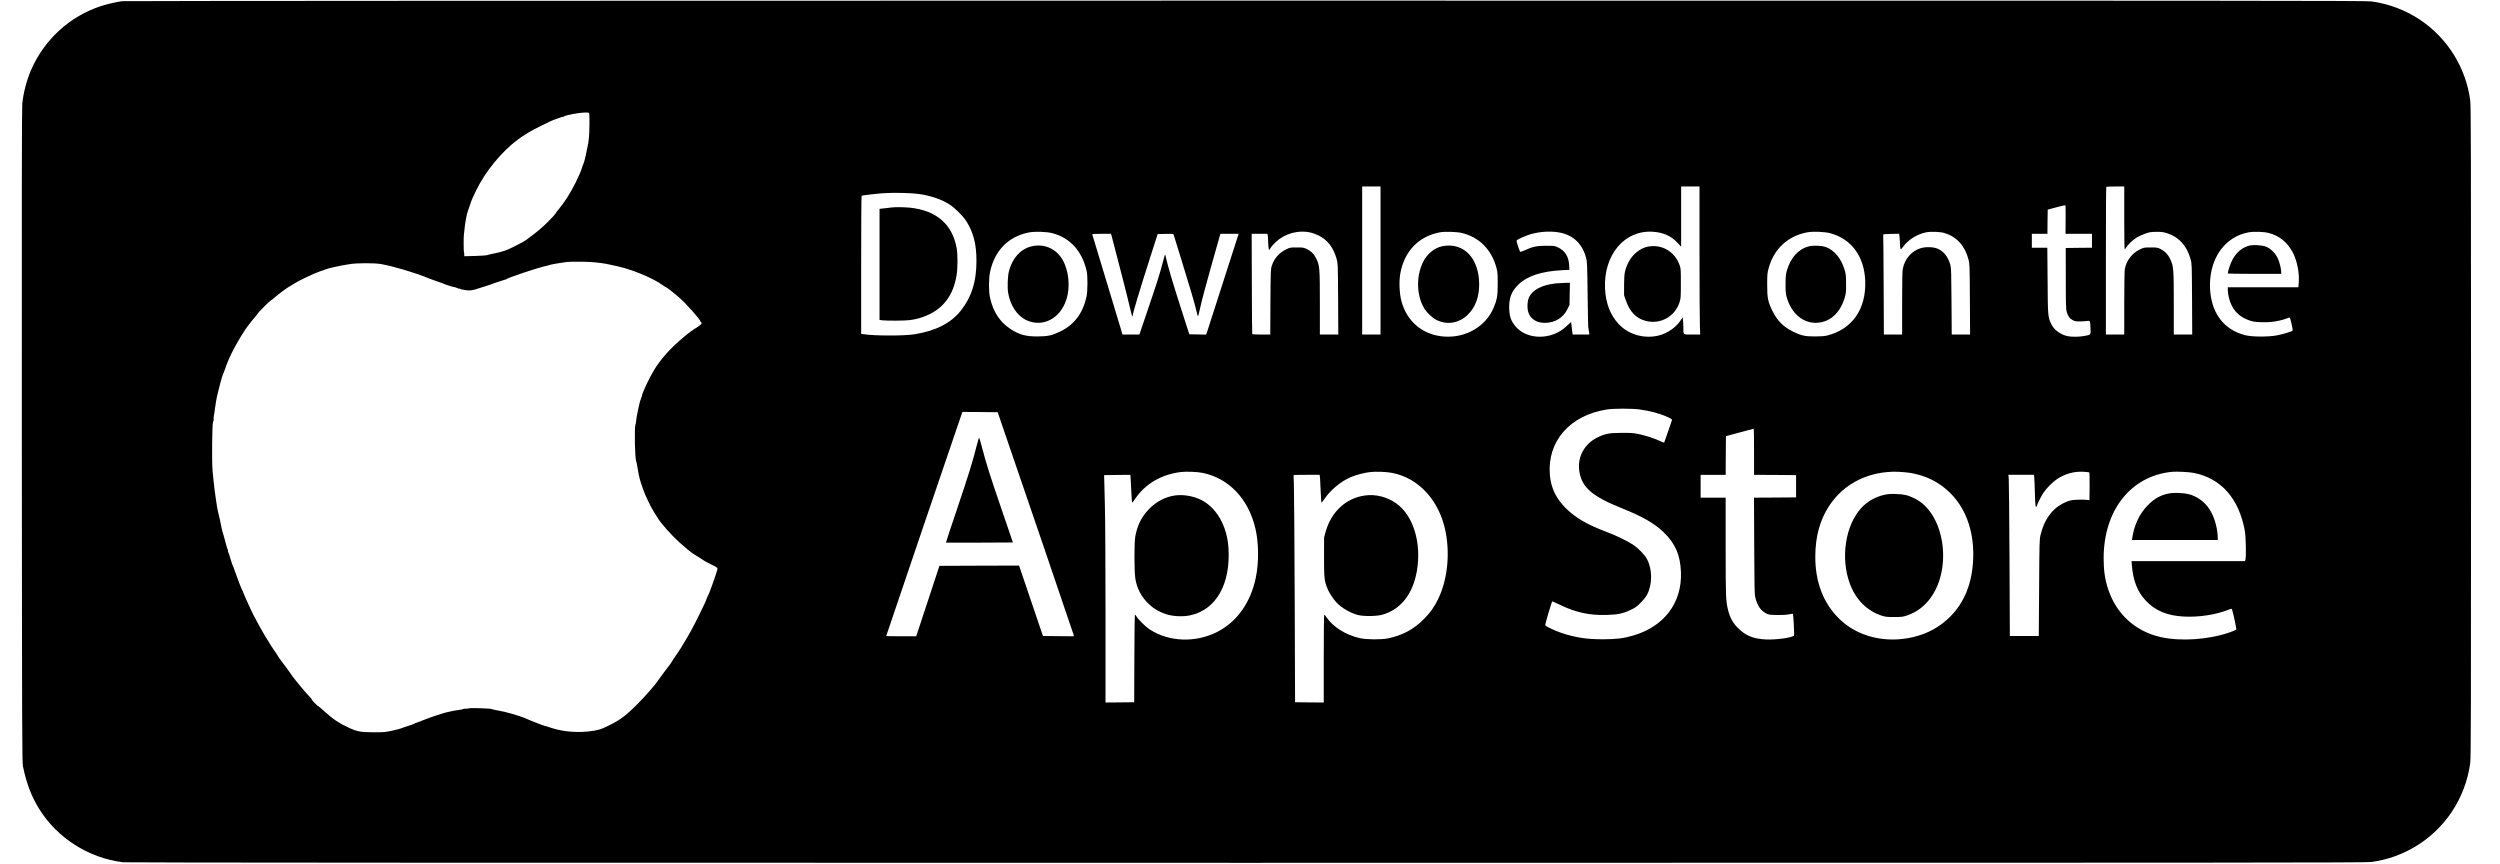 <?xml version="1.0" standalone="no"?>
<!DOCTYPE svg PUBLIC "-//W3C//DTD SVG 20010904//EN"
 "http://www.w3.org/TR/2001/REC-SVG-20010904/DTD/svg10.dtd">
<svg version="1.0" xmlns="http://www.w3.org/2000/svg"
 width="4491pt" height="1552pt" viewBox="0 0 4491 1552"
 preserveAspectRatio="xMidYMid meet">

<g transform="translate(0,1552) scale(0.1,-0.1)"
fill="#000000" stroke="none">
<path d="M2195 15499 c-101 -13 -286 -56 -390 -91 -561 -187 -1015 -606 -1250
-1153 -79 -186 -135 -402 -155 -600 -8 -79 -10 -1778 -8 -5965 4 -5537 5
-5860 21 -5940 63 -303 150 -533 286 -754 325 -528 890 -889 1511 -966 58 -7
6265 -10 20177 -10 18064 0 20104 2 20210 15 585 77 1113 405 1443 895 178
265 293 569 335 883 13 105 15 748 15 5952 0 5204 -2 5847 -15 5952 -77 584
-405 1113 -893 1442 -268 180 -569 294 -885 336 -106 13 -2143 15 -20225 14
-11723 -1 -20136 -5 -20177 -10z m8389 -2015 c9 -25 6 -361 -5 -439 -5 -38
-10 -83 -12 -100 -2 -16 -6 -37 -9 -45 -3 -8 -11 -46 -18 -85 -15 -89 -50
-227 -60 -240 -4 -5 -13 -28 -19 -50 -25 -82 -55 -153 -118 -280 -104 -207
-202 -361 -320 -501 -24 -28 -43 -55 -43 -61 0 -5 -60 -70 -133 -144 -114
-115 -206 -192 -403 -335 -34 -25 -257 -141 -314 -163 -41 -16 -41 -16 -60
-24 -36 -14 -160 -46 -225 -57 -38 -7 -79 -17 -89 -22 -11 -6 -109 -13 -218
-16 l-198 -5 0 35 c0 19 -3 37 -6 40 -6 7 -7 297 0 318 2 8 7 51 11 95 7 95
41 278 59 320 7 17 25 68 40 115 28 87 45 128 110 260 169 346 455 694 750
914 113 84 242 161 406 241 197 97 200 99 290 130 41 15 82 29 90 32 8 4 19 5
24 4 4 -1 13 3 20 8 27 23 271 68 377 70 53 1 68 -2 73 -15z m14216 -2644 l0
-1330 -165 0 -165 0 0 1330 0 1330 165 0 165 0 0 -1330z m5730 143 c0 -654 3
-1252 7 -1330 l6 -143 -145 0 c-169 0 -158 -9 -158 125 0 44 -3 104 -7 133
l-6 52 -39 -59 c-78 -120 -234 -228 -383 -266 -265 -68 -550 12 -728 205 -151
163 -232 374 -244 636 -28 605 348 1054 858 1021 186 -12 327 -74 439 -194
l70 -75 0 541 0 541 165 0 165 0 0 -1187z m7630 622 c0 -311 3 -565 8 -565 4
0 18 19 32 41 31 52 121 134 194 178 31 18 95 47 143 64 78 28 101 31 203 32
100 0 126 -4 200 -28 206 -68 345 -224 412 -463 22 -77 22 -95 26 -716 l3
-638 -165 0 -166 0 0 554 c0 621 -4 676 -64 801 -39 84 -98 144 -174 182 -53
26 -66 28 -177 28 -117 0 -122 -1 -196 -36 -138 -66 -245 -207 -269 -354 -6
-34 -10 -303 -10 -617 l0 -558 -165 0 -165 0 0 1323 c0 728 3 1327 7 1330 3 4
78 7 165 7 l158 0 0 -565z m-21650 430 c208 -30 397 -94 538 -182 98 -60 245
-205 310 -305 126 -195 184 -418 183 -713 0 -375 -85 -647 -280 -894 -178
-226 -453 -366 -839 -427 -185 -29 -722 -28 -914 3 l-38 6 0 1238 c0 681 3
1240 8 1243 12 7 269 37 404 46 166 12 499 4 628 -15z m20597 -460 l-2 -255
238 0 237 0 0 -125 0 -125 -235 -2 -236 -3 1 -546 c0 -468 3 -554 16 -600 23
-77 49 -115 101 -146 38 -22 58 -27 122 -27 42 -1 102 2 133 7 68 8 64 16 72
-136 5 -114 8 -111 -113 -133 -91 -16 -218 -18 -292 -4 -130 25 -251 113 -301
220 -59 127 -61 142 -65 783 l-5 587 -139 0 -139 0 0 125 0 125 140 0 140 0 2
217 3 217 155 42 c85 23 158 39 162 37 4 -2 7 -118 5 -258z m-18202 -244 c320
-83 539 -327 617 -686 19 -89 17 -362 -4 -455 -66 -300 -221 -504 -473 -626
-144 -70 -223 -87 -405 -88 -217 -1 -333 32 -495 139 -186 123 -307 311 -361
561 -25 116 -23 340 3 464 82 383 333 635 701 705 107 20 311 13 417 -14z
m4630 14 c39 -8 108 -33 154 -56 160 -79 267 -219 323 -424 22 -78 22 -96 26
-717 l3 -638 -166 0 -165 0 0 564 c0 621 -4 673 -60 791 -42 88 -90 139 -168
177 -64 32 -71 33 -187 33 -119 0 -122 -1 -196 -37 -120 -60 -209 -161 -251
-288 -21 -63 -22 -81 -26 -652 l-3 -588 -160 0 c-119 0 -161 3 -164 13 -3 6
-6 414 -7 905 l-3 892 141 0 142 0 6 -31 c3 -17 6 -55 6 -84 0 -71 11 -175 19
-175 4 0 15 16 26 35 10 20 51 67 91 105 161 153 400 221 619 175z m2725 -10
c313 -76 532 -296 622 -625 20 -75 23 -107 23 -285 0 -220 -12 -290 -76 -439
-140 -329 -491 -535 -873 -513 -389 23 -684 265 -782 643 -35 134 -44 346 -20
484 70 403 327 673 709 746 90 17 306 11 397 -11z m1716 14 c268 -37 441 -190
515 -455 21 -76 22 -103 29 -664 4 -322 9 -592 13 -600 3 -8 8 -39 12 -67 l6
-53 -150 0 -149 0 -5 33 c-4 17 -9 66 -13 107 -4 41 -8 78 -10 81 -2 4 -37
-26 -78 -66 -263 -259 -719 -259 -928 -1 -73 91 -100 169 -106 301 -8 195 37
318 162 441 158 155 416 241 790 260 l129 7 -5 87 c-9 153 -76 258 -203 317
-57 27 -67 28 -210 28 -169 0 -243 -16 -383 -81 -42 -19 -79 -31 -83 -27 -14
15 -70 187 -65 200 8 21 160 89 261 118 152 42 322 55 471 34z m4899 -18 c383
-101 615 -415 632 -856 19 -507 -233 -869 -683 -982 -50 -12 -111 -17 -219
-17 -180 0 -244 14 -390 84 -176 86 -289 198 -375 375 -81 165 -95 234 -94
470 0 184 2 208 26 297 94 346 342 577 691 644 102 19 309 12 412 -15z m2055
3 c220 -66 367 -228 432 -475 21 -82 22 -102 25 -716 l4 -633 -165 0 -165 0
-4 593 c-3 512 -6 600 -20 655 -37 139 -112 239 -217 289 -78 38 -219 44 -318
14 -158 -48 -281 -187 -318 -360 -11 -52 -14 -184 -14 -628 l0 -563 -164 0
-164 0 -4 888 c-2 488 -6 894 -8 902 -4 13 17 15 141 18 l146 3 7 -62 c3 -34
7 -87 7 -118 1 -31 4 -68 8 -83 6 -27 7 -26 56 39 92 121 244 215 404 249 83
17 256 11 331 -12z m5825 1 c195 -51 336 -167 435 -355 76 -147 119 -366 105
-536 l-7 -84 -634 0 -634 0 0 -52 c0 -29 9 -90 20 -135 49 -206 172 -343 367
-409 65 -22 101 -28 214 -32 185 -6 338 19 501 83 14 5 20 -11 43 -110 16 -66
24 -120 19 -125 -17 -17 -189 -68 -289 -86 -154 -28 -440 -26 -560 4 -404 101
-635 428 -635 901 0 491 274 867 687 946 96 18 282 13 368 -10z m-20786 -52
c130 -491 300 -1157 328 -1285 21 -92 41 -164 45 -162 4 3 8 13 8 23 0 36 124
449 283 946 l163 510 141 3 c128 2 142 1 147 -15 3 -10 69 -223 146 -473 153
-493 237 -779 265 -905 10 -44 21 -83 25 -88 3 -4 23 71 43 165 20 95 102 405
182 688 80 283 153 541 162 573 l16 57 164 0 164 0 -7 -22 c-9 -32 -530 -1648
-555 -1726 l-21 -63 -151 3 -152 3 -108 335 c-202 628 -263 834 -322 1085 -6
25 -15 0 -50 -140 -48 -188 -96 -339 -287 -902 l-130 -383 -152 0 -151 0 -269
893 c-148 490 -271 898 -274 905 -3 9 34 12 167 12 l170 0 10 -37z m-9249
-479 c139 -16 184 -24 376 -68 277 -63 633 -212 811 -340 28 -20 53 -36 57
-36 13 0 160 -116 256 -202 119 -107 360 -379 360 -407 0 -6 4 -11 9 -11 5 0
11 -9 14 -20 4 -15 -9 -29 -58 -65 -35 -25 -68 -45 -74 -45 -6 0 -11 -4 -11
-10 0 -5 -5 -10 -10 -10 -15 0 -128 -89 -255 -201 -177 -155 -338 -341 -437
-504 -100 -163 -228 -436 -228 -486 0 -8 -5 -20 -12 -27 -7 -7 -8 -12 -4 -12
5 0 4 -6 -2 -13 -17 -20 -81 -322 -87 -408 -1 -20 -5 -40 -8 -45 -23 -39 -12
-614 13 -663 4 -9 16 -68 26 -131 9 -63 26 -144 36 -180 11 -36 21 -69 22 -75
2 -5 6 -17 9 -25 4 -8 18 -51 32 -95 30 -93 147 -335 201 -415 20 -30 45 -70
56 -89 53 -94 256 -322 398 -449 108 -97 221 -188 253 -206 12 -6 56 -33 97
-60 41 -27 86 -56 100 -65 14 -9 71 -39 127 -66 82 -40 103 -54 103 -71 0 -29
-148 -452 -168 -478 -5 -6 -17 -33 -27 -61 -9 -27 -27 -70 -40 -95 -12 -25
-54 -112 -94 -195 -89 -184 -195 -380 -273 -502 -32 -51 -58 -94 -58 -97 0 -3
-36 -57 -80 -120 -44 -63 -80 -117 -80 -121 0 -3 -13 -23 -28 -43 -86 -111
-209 -277 -219 -295 -34 -59 -236 -290 -373 -427 -235 -234 -337 -306 -615
-431 -82 -37 -224 -62 -381 -67 -208 -6 -387 18 -568 78 -49 17 -94 30 -99 30
-13 0 -261 96 -322 125 -114 53 -381 130 -535 155 -41 6 -84 16 -94 22 -23 12
-386 24 -413 13 -10 -4 -35 -7 -56 -6 -21 2 -43 -2 -50 -7 -7 -5 -40 -12 -75
-16 -79 -9 -226 -41 -300 -65 -31 -11 -88 -29 -127 -41 -38 -12 -122 -42 -185
-67 -63 -24 -124 -48 -135 -52 -11 -5 -24 -9 -30 -10 -5 -2 -15 -6 -20 -11 -6
-5 -55 -23 -110 -40 -55 -17 -113 -37 -130 -45 -16 -7 -88 -26 -160 -41 -120
-27 -146 -29 -335 -29 -228 1 -291 12 -434 78 -187 85 -297 160 -458 307 -47
44 -90 80 -94 80 -13 0 -124 113 -124 126 0 6 -10 19 -21 30 -51 45 -328 379
-340 409 -4 9 -135 188 -211 287 -15 20 -28 39 -28 42 0 4 -36 58 -80 122 -44
63 -80 119 -80 123 0 4 -13 26 -30 49 -50 69 -279 486 -306 557 -6 17 -32 74
-58 128 -26 54 -56 124 -68 155 -11 31 -24 62 -29 67 -10 14 -90 222 -131 340
-16 50 -34 95 -38 100 -4 6 -22 60 -40 120 -17 61 -36 115 -41 121 -5 6 -6 14
-2 17 3 4 1 12 -4 19 -6 7 -25 69 -42 138 -18 69 -35 132 -38 140 -4 8 -7 20
-8 25 0 6 -3 15 -7 20 -3 6 -20 82 -37 170 -18 88 -36 169 -41 180 -13 30 -70
418 -84 580 -3 28 -10 100 -16 160 -16 157 -9 867 9 888 7 9 12 33 10 54 -1
21 1 45 4 53 3 8 12 71 21 140 9 69 25 163 35 210 21 95 87 347 98 370 3 8 7
17 8 20 1 3 9 22 18 44 9 21 17 42 17 47 0 5 12 37 26 72 14 34 27 67 28 72 1
6 14 35 28 65 14 30 33 71 42 90 36 77 192 350 206 360 3 3 9 12 12 20 9 24
126 179 189 252 33 36 59 70 59 74 0 12 222 234 233 234 5 0 32 20 59 45 68
61 233 184 283 211 22 11 58 33 79 48 76 51 367 189 466 221 30 10 69 23 85
30 64 27 276 74 455 101 130 20 440 20 550 1 233 -41 623 -157 865 -258 17 -6
35 -13 40 -15 6 -1 46 -17 90 -33 44 -17 85 -31 90 -31 6 0 22 -7 37 -14 31
-17 189 -66 209 -66 8 0 27 -7 43 -15 15 -8 32 -13 36 -10 5 3 11 1 14 -4 3
-4 42 -14 86 -21 65 -10 93 -10 143 0 34 7 67 16 72 19 6 3 15 6 20 6 6 1 17
4 25 8 8 3 62 20 120 38 58 18 112 36 120 40 8 5 58 22 110 39 52 17 101 33
108 35 7 3 14 3 16 2 1 -1 9 3 17 10 29 24 543 197 663 224 50 10 100 24 111
29 18 8 224 44 305 53 99 11 417 6 540 -9z m18730 -2639 c199 -26 378 -76 518
-142 58 -27 72 -38 67 -51 -4 -9 -35 -101 -70 -205 -35 -103 -66 -191 -69
-196 -3 -4 -36 7 -73 25 -105 50 -262 101 -386 126 -95 20 -142 23 -307 22
-224 -1 -295 -14 -435 -83 -230 -114 -357 -343 -326 -591 38 -299 223 -463
768 -681 365 -146 583 -271 747 -428 212 -205 301 -411 313 -721 20 -548 -301
-974 -855 -1136 -180 -52 -299 -67 -542 -68 -295 -1 -496 30 -750 114 -100 33
-272 113 -288 133 -7 8 10 79 53 220 34 114 65 210 68 213 3 3 65 -24 138 -60
286 -139 531 -192 843 -183 204 6 294 25 436 94 79 38 109 59 175 127 49 49
93 105 113 143 97 185 97 453 0 636 -44 83 -153 196 -253 263 -99 65 -307 166
-470 227 -346 129 -563 255 -736 427 -176 174 -268 367 -287 599 -50 603 359
1072 1025 1175 119 19 449 19 583 1z m-11413 -385 c63 -184 369 -1080 681
-1990 311 -910 567 -1665 570 -1678 l4 -22 -278 2 -278 3 -215 633 -214 632
-716 -2 -715 -3 -208 -632 -209 -633 -269 0 c-149 0 -270 2 -270 4 0 7 1337
3941 1359 3999 l11 27 316 -2 317 -3 114 -335z m13473 -375 l0 -415 378 -2
377 -3 0 -200 0 -200 -378 -3 -378 -2 4 -863 c3 -757 5 -870 20 -930 35 -145
94 -234 192 -285 46 -24 61 -27 190 -30 94 -2 164 2 215 11 41 8 77 13 79 11
3 -2 9 -90 15 -195 8 -140 8 -193 0 -200 -44 -37 -332 -75 -503 -66 -223 11
-362 67 -497 202 -95 94 -150 195 -183 335 -39 163 -41 233 -41 1132 l0 878
-225 0 -225 0 0 205 0 205 225 0 225 0 2 347 3 348 245 66 c135 37 248 67 253
68 4 1 7 -186 7 -414z m-9905 -380 c470 -97 820 -464 946 -994 62 -260 66
-609 9 -886 -93 -452 -341 -799 -700 -980 -390 -196 -867 -176 -1211 51 -69
45 -202 177 -235 232 -10 18 -22 32 -26 32 -4 0 -9 -354 -10 -787 l-3 -788
-257 -3 -258 -2 0 1567 c0 956 -5 1736 -12 1998 -6 237 -12 450 -12 475 l-1
45 236 3 236 2 6 -102 c4 -57 9 -169 13 -250 4 -82 9 -148 13 -148 3 0 26 30
50 65 182 271 470 441 821 485 102 12 298 5 395 -15z m3403 0 c483 -93 854
-503 962 -1062 81 -419 28 -877 -141 -1216 -70 -142 -140 -238 -254 -352 -179
-180 -378 -287 -635 -342 -126 -26 -393 -24 -516 4 -249 58 -472 197 -590 368
-20 30 -41 55 -46 55 -4 0 -8 -356 -8 -790 l0 -790 -257 2 -258 3 -7 1905 c-4
1048 -11 1965 -15 2038 -4 74 -6 136 -4 138 2 2 109 4 236 4 l232 0 7 -67 c3
-38 9 -150 12 -250 4 -101 10 -183 14 -183 3 0 29 32 56 72 106 156 292 310
464 384 95 41 239 80 348 93 102 13 297 6 400 -14z m9307 0 c191 -33 352 -93
498 -185 427 -269 655 -756 634 -1350 -16 -441 -154 -789 -416 -1050 -184
-183 -401 -303 -664 -365 -492 -117 -994 6 -1321 323 -289 282 -435 655 -436
1117 0 364 83 668 255 926 266 400 715 620 1230 604 72 -3 171 -12 220 -20z
m3217 7 c5 -5 7 -118 6 -253 l-3 -244 -45 5 c-81 9 -234 4 -290 -9 -98 -23
-210 -84 -288 -156 -125 -115 -205 -262 -255 -464 -20 -83 -21 -116 -26 -951
l-6 -865 -260 0 -260 0 -6 1390 c-4 765 -10 1416 -14 1448 l-7 57 230 0 231 0
5 -52 c3 -29 8 -156 11 -283 6 -214 14 -277 31 -229 21 59 87 190 125 245 54
81 167 193 244 244 144 95 300 138 469 130 55 -2 103 -8 108 -13z m1874 -7
c491 -94 815 -459 920 -1040 19 -105 27 -461 11 -517 l-7 -28 -1020 0 -1019 0
5 -67 c23 -285 101 -483 252 -644 169 -180 387 -271 687 -285 271 -14 577 34
803 125 39 16 54 18 57 8 24 -70 85 -361 78 -368 -6 -6 -59 -27 -119 -49 -374
-131 -879 -166 -1238 -85 -459 104 -798 414 -946 864 -57 174 -80 335 -80 553
0 862 491 1482 1230 1552 83 8 304 -3 386 -19z"/>
<path d="M29601 11089 c-133 -26 -270 -134 -340 -268 -72 -138 -86 -208 -86
-421 l0 -185 35 -100 c71 -200 184 -315 355 -360 263 -68 526 79 608 340 20
65 22 89 22 335 0 251 -1 268 -23 329 -88 244 -321 379 -571 330z"/>
<path d="M16025 11794 c-16 -2 -74 -9 -127 -15 l-98 -11 0 -998 0 -997 49 -7
c78 -10 419 -8 500 4 130 18 233 50 346 104 272 133 432 360 489 699 21 124
22 371 2 487 -77 432 -365 681 -845 730 -96 9 -247 11 -316 4z"/>
<path d="M18528 11094 c-194 -47 -341 -209 -403 -444 -23 -89 -31 -290 -15
-388 36 -225 161 -414 325 -492 291 -137 606 21 719 362 77 228 48 526 -68
725 -117 199 -334 292 -558 237z"/>
<path d="M25915 11098 c-144 -27 -282 -140 -354 -290 -127 -265 -113 -615 33
-842 44 -68 140 -158 204 -190 199 -101 415 -64 577 98 131 131 198 315 197
541 -2 467 -279 755 -657 683z"/>
<path d="M27950 10429 c-247 -26 -415 -112 -482 -247 -31 -64 -38 -198 -13
-273 40 -120 148 -189 293 -189 188 0 337 92 415 257 l32 68 3 198 4 197 -84
-1 c-46 -1 -121 -6 -168 -10z"/>
<path d="M32496 11095 c-190 -48 -333 -207 -398 -441 -18 -65 -22 -107 -22
-239 -1 -138 2 -171 22 -239 85 -297 305 -475 560 -453 224 19 398 180 478
442 25 82 28 104 27 250 0 133 -3 173 -21 239 -60 219 -194 382 -356 432 -73
23 -218 27 -290 9z"/>
<path d="M40399 11106 c-126 -36 -231 -126 -298 -256 -34 -65 -81 -205 -81
-242 0 -4 216 -8 480 -8 l480 0 0 29 c0 64 -32 190 -65 257 -45 91 -129 173
-212 204 -72 28 -234 36 -304 16z"/>
<path d="M17545 7513 c-73 -291 -147 -527 -349 -1127 -114 -335 -205 -611
-203 -613 2 -2 274 -2 603 -1 l600 3 -198 580 c-219 639 -282 838 -354 1117
-27 104 -52 188 -55 188 -3 0 -23 -66 -44 -147z"/>
<path d="M21111 6620 c-176 -24 -340 -110 -472 -247 -131 -135 -206 -284 -244
-486 -21 -110 -21 -621 0 -760 26 -174 111 -335 244 -460 88 -83 180 -137 301
-178 123 -41 298 -51 430 -25 474 96 740 560 698 1216 -26 393 -214 722 -493
861 -138 68 -318 99 -464 79z"/>
<path d="M24520 6619 c-339 -45 -607 -293 -707 -654 l-27 -100 -1 -345 c0
-377 5 -429 56 -560 32 -84 107 -200 172 -268 90 -94 243 -183 377 -219 102
-28 339 -25 444 5 332 95 549 373 620 792 84 499 -66 990 -369 1205 -167 119
-370 171 -565 144z"/>
<path d="M33849 6631 c-154 -34 -309 -121 -412 -235 -287 -314 -376 -895 -208
-1357 106 -290 313 -497 581 -581 65 -20 95 -23 220 -22 130 0 153 3 225 27
152 51 276 136 382 261 450 528 314 1569 -241 1841 -123 60 -188 76 -336 81
-97 3 -144 0 -211 -15z"/>
<path d="M38990 6660 c-164 -26 -281 -88 -405 -214 -147 -148 -243 -348 -280
-583 l-7 -43 771 0 771 0 0 33 c0 136 -42 314 -107 446 -83 173 -243 303 -423
346 -81 19 -247 27 -320 15z"/>
</g>
</svg>

